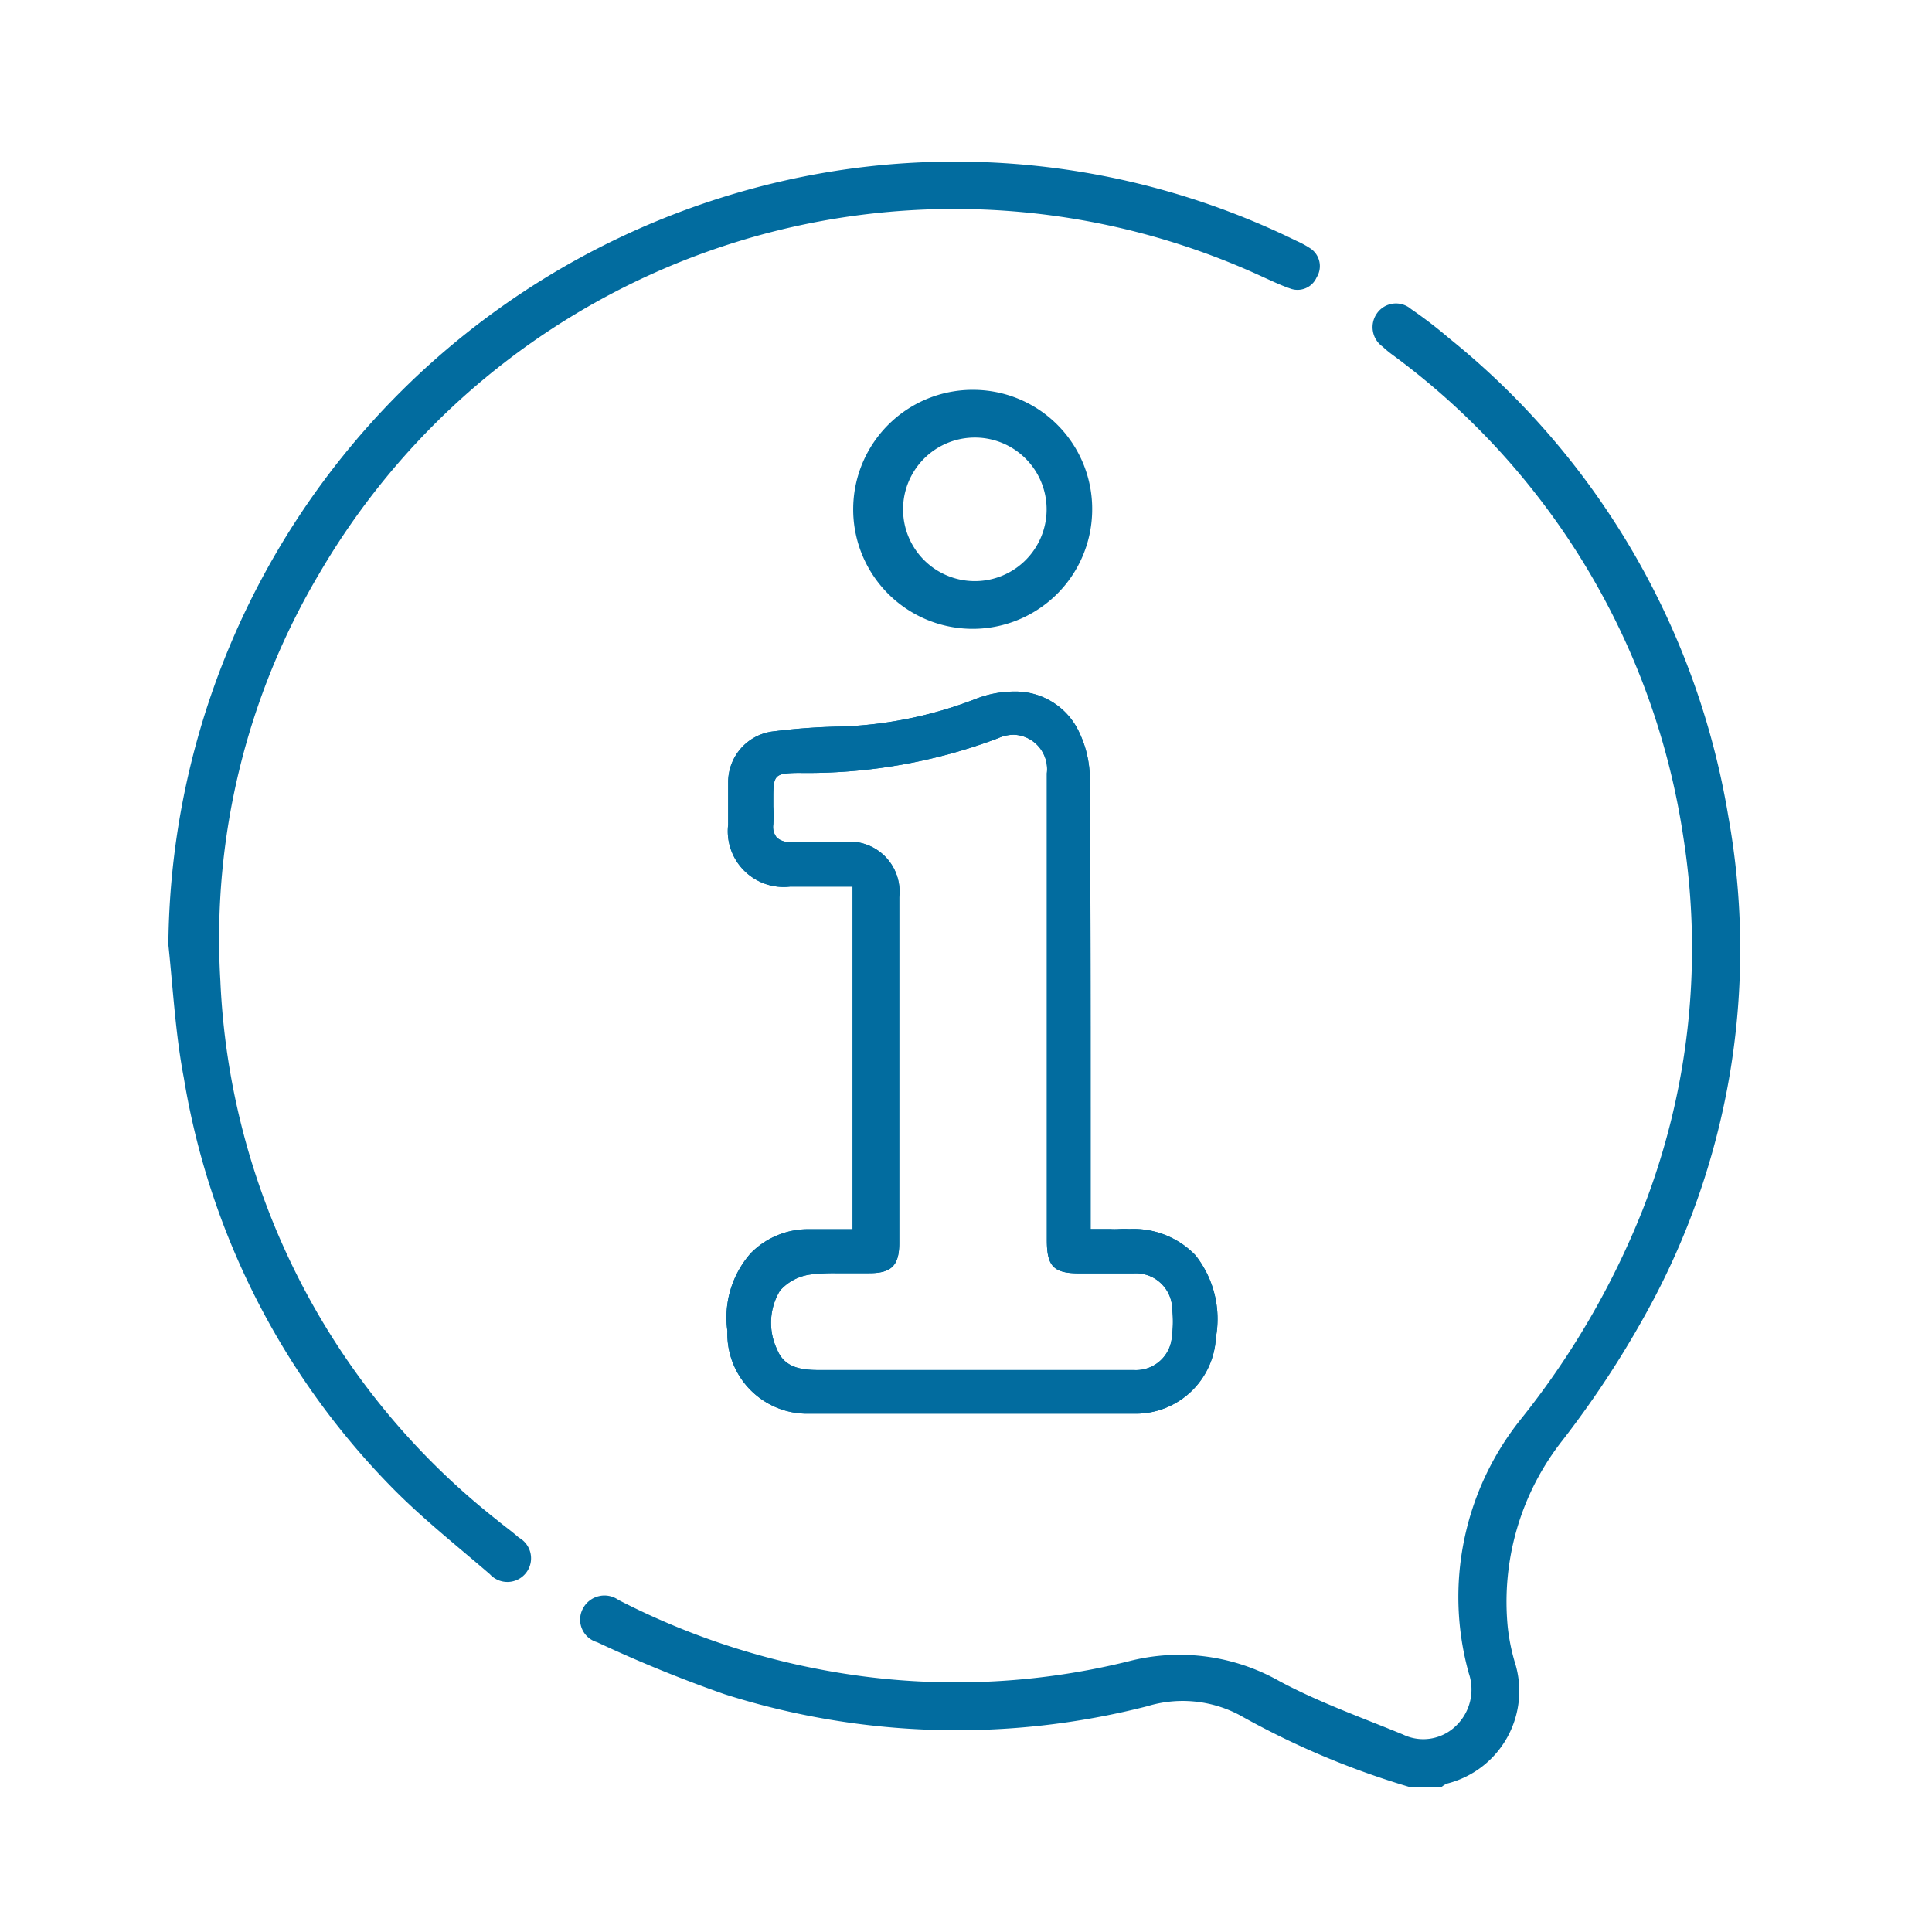 <svg id="dr.aboutus" xmlns="http://www.w3.org/2000/svg" width="20" height="20" viewBox="0 0 20 20">
  <rect id="back" width="20" height="20" fill="none"/>
  <g id="icon" transform="translate(1.743 1.675)">
    <path id="Path_1493" data-name="Path 1493" d="M139.1,3832.073a8.523,8.523,0,0,1-1.761-.745,1.258,1.258,0,0,0-.955-.091,7.944,7.944,0,0,1-4.374-.124,13.933,13.933,0,0,1-1.321-.539.243.243,0,0,1-.148-.346.252.252,0,0,1,.37-.091,7.677,7.677,0,0,0,2.119.725,7.44,7.44,0,0,0,3.16-.09,2.1,2.1,0,0,1,1.564.206c.407.218.848.375,1.276.551a.484.484,0,0,0,.551-.09.521.521,0,0,0,.132-.543,2.942,2.942,0,0,1,.531-2.621,8.463,8.463,0,0,0,1.267-2.173,7.422,7.422,0,0,0,.424-3.855,7.589,7.589,0,0,0-3.012-5c-.033-.024-.07-.054-.1-.083a.247.247,0,0,1-.058-.35.24.24,0,0,1,.35-.041,4.707,4.707,0,0,1,.391.3,8.042,8.042,0,0,1,2.893,4.95,7.762,7.762,0,0,1-.765,4.987,10.143,10.143,0,0,1-.95,1.473,2.7,2.7,0,0,0-.568,1.934,2.085,2.085,0,0,0,.07.354.988.988,0,0,1-.7,1.267.225.225,0,0,0-.053.033Z" transform="translate(-126.251 -3815.249)" fill="#026c9f"/>
    <path id="Path_1494" data-name="Path 1494" d="M26.9,3789.122a8.18,8.18,0,0,1,6.386-7.912,8.02,8.02,0,0,1,5.291.625.991.991,0,0,1,.144.078.22.22,0,0,1,.066.3.216.216,0,0,1-.276.115c-.095-.033-.181-.074-.272-.115a7.609,7.609,0,0,0-9.776,3.065,7.4,7.4,0,0,0-1.025,4.213,7.522,7.522,0,0,0,2.86,5.583c.074.062.156.119.23.185a.245.245,0,1,1-.3.379c-.358-.309-.728-.6-1.053-.938a7.871,7.871,0,0,1-2.115-4.2C26.974,3790.052,26.949,3789.587,26.9,3789.122Z" transform="translate(-26.9 -3781.017)" fill="#026c9f"/>
    <path id="Path_1495" data-name="Path 1495" d="M172.419,3920.231a.889.889,0,0,0-.683-.271.958.958,0,0,0-.107,0,.7.7,0,0,1-.095,0h-.2v-1.255c0-1.115,0-2.271-.008-3.4a1.128,1.128,0,0,0-.128-.523.726.726,0,0,0-.658-.386,1.1,1.1,0,0,0-.4.078,4.252,4.252,0,0,1-1.378.284,6.519,6.519,0,0,0-.732.053.529.529,0,0,0-.448.522c0,.124,0,.247,0,.366v.074a.578.578,0,0,0,.642.642h.646v3.547h-.444a.832.832,0,0,0-.609.247,1.006,1.006,0,0,0-.243.806.827.827,0,0,0,.852.856c.539,0,1.1,0,1.666,0,.543,0,1.111,0,1.683,0a.831.831,0,0,0,.856-.79A1.065,1.065,0,0,0,172.419,3920.231Zm-.243.835a.373.373,0,0,1-.391.354c-.07,0-.14,0-.23,0H168.53c-.173,0-.362-.016-.44-.21a.642.642,0,0,1,.029-.613.513.513,0,0,1,.329-.168,1.983,1.983,0,0,1,.239-.012c.053,0,.107,0,.16,0s.107,0,.16,0h.037c.23,0,.309-.082.309-.312,0-1.271,0-2.415,0-3.58a.518.518,0,0,0-.576-.572h-.551a.19.19,0,0,1-.14-.045.174.174,0,0,1-.037-.136,1.39,1.39,0,0,0,0-.185v-.09c0-.239.016-.255.259-.259a5.6,5.6,0,0,0,2.066-.358.4.4,0,0,1,.165-.037.357.357,0,0,1,.342.4v4.83c0,.276.07.346.342.346h.346c.082,0,.148,0,.21,0a.376.376,0,0,1,.4.375A1.091,1.091,0,0,1,172.176,3921.066Z" transform="translate(-161.787 -3908.912)" fill="#026c9f"/>
    <path id="Path_1496" data-name="Path 1496" d="M172.419,3920.231a.889.889,0,0,0-.683-.271.958.958,0,0,0-.107,0,.7.7,0,0,1-.095,0h-.2v-1.255c0-1.115,0-2.271-.008-3.4a1.128,1.128,0,0,0-.128-.523.726.726,0,0,0-.658-.386,1.1,1.1,0,0,0-.4.078,4.252,4.252,0,0,1-1.378.284,6.519,6.519,0,0,0-.732.053.529.529,0,0,0-.448.522c0,.124,0,.247,0,.366v.074a.578.578,0,0,0,.642.642h.646v3.547h-.444a.832.832,0,0,0-.609.247,1.006,1.006,0,0,0-.243.806.827.827,0,0,0,.852.856c.539,0,1.1,0,1.666,0,.543,0,1.111,0,1.683,0a.831.831,0,0,0,.856-.79A1.065,1.065,0,0,0,172.419,3920.231Zm-.243.835a.373.373,0,0,1-.391.354c-.07,0-.14,0-.23,0H168.53c-.173,0-.362-.016-.44-.21a.642.642,0,0,1,.029-.613.513.513,0,0,1,.329-.168,1.983,1.983,0,0,1,.239-.012c.053,0,.107,0,.16,0s.107,0,.16,0h.037c.23,0,.309-.082.309-.312,0-1.271,0-2.415,0-3.58a.518.518,0,0,0-.576-.572h-.551a.19.19,0,0,1-.14-.045.174.174,0,0,1-.037-.136,1.39,1.39,0,0,0,0-.185v-.09c0-.239.016-.255.259-.259a5.6,5.6,0,0,0,2.066-.358.4.4,0,0,1,.165-.037.357.357,0,0,1,.342.4v4.83c0,.276.07.346.342.346h.346c.082,0,.148,0,.21,0a.376.376,0,0,1,.4.375A1.091,1.091,0,0,1,172.176,3921.066Z" transform="translate(-161.787 -3908.912)" fill="#026c9f"/>
    <path id="Path_1497" data-name="Path 1497" d="M200.454,3838.387a1.237,1.237,0,1,0,1.206,1.263A1.233,1.233,0,0,0,200.454,3838.387Zm-.041,1.979a.743.743,0,0,1,.012-1.485.743.743,0,1,1-.012,1.485Z" transform="translate(-192.097 -3836.026)" fill="#026c9f"/>
  </g>
</svg>
